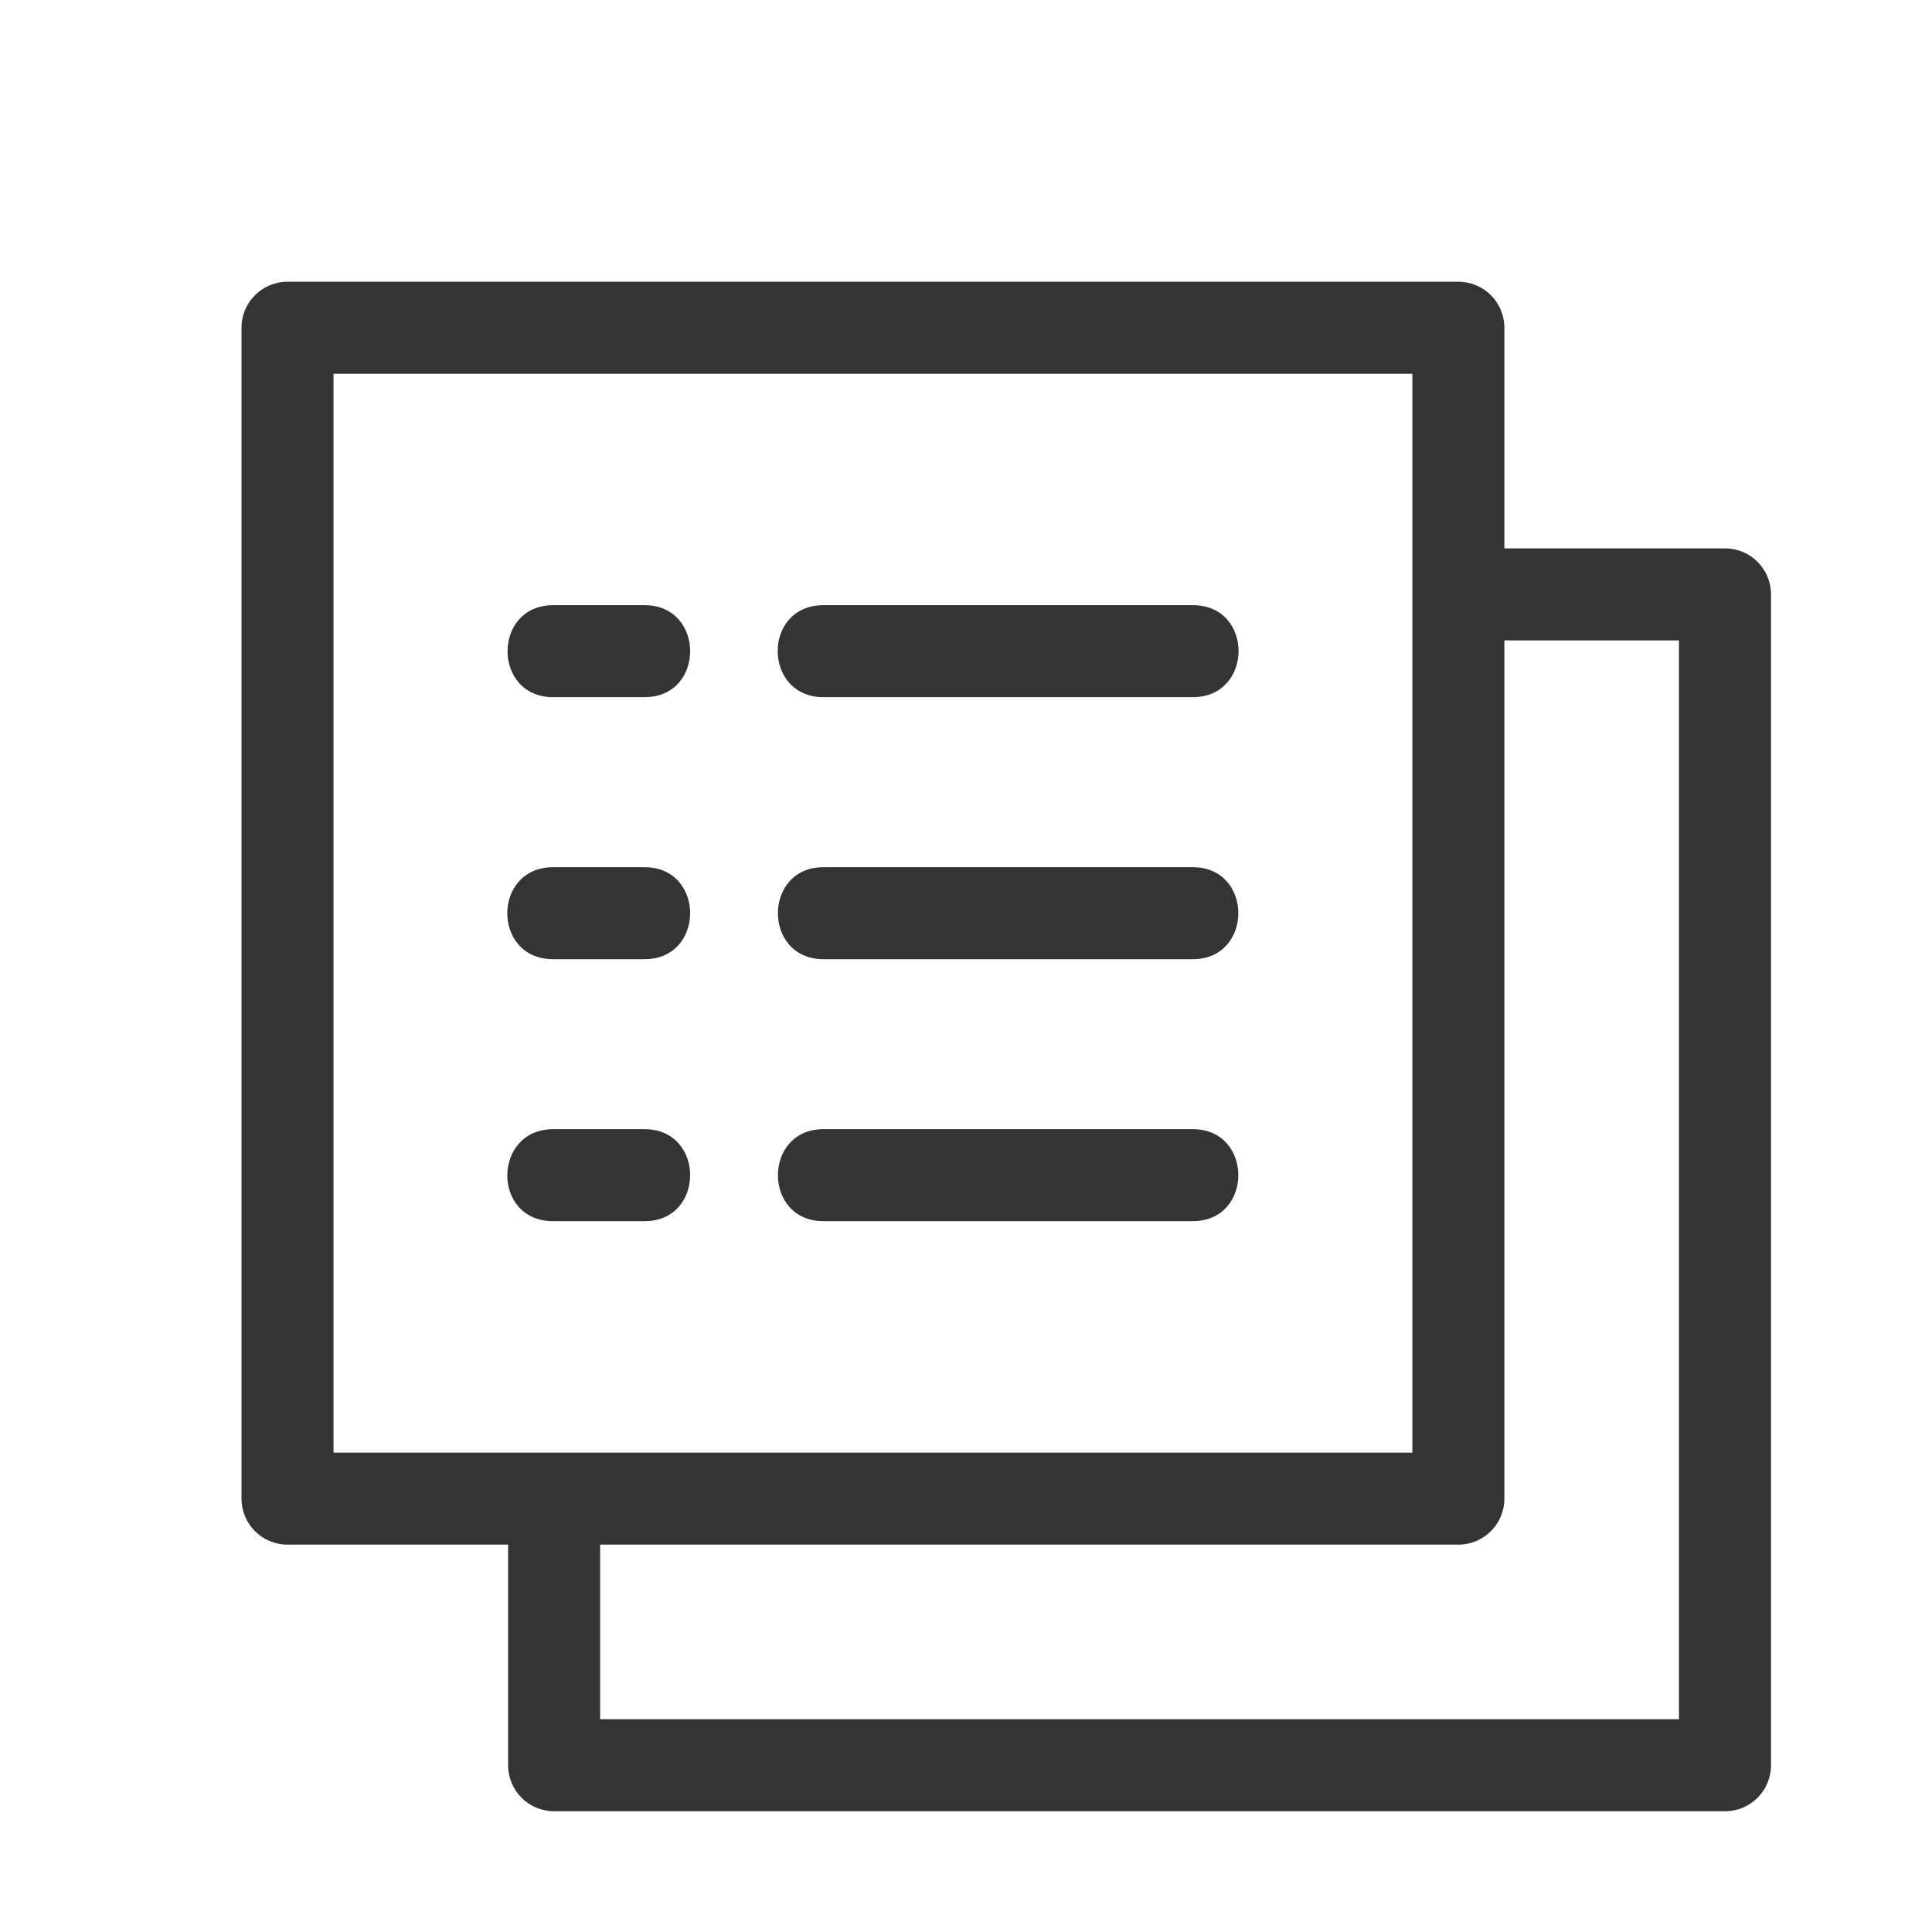 <svg width="48" height="48" viewBox="0 0 48 48" fill="none" xmlns="http://www.w3.org/2000/svg">
<path d="M42.857 13.624H37.376V8.143C37.376 7.511 36.864 7 36.233 7H7.143C6.511 7 6 7.511 6 8.143V37.233C6 37.864 6.511 38.376 7.143 38.376H12.624V43.857C12.624 44.489 13.136 45 13.767 45H42.857C43.489 45 44 44.489 44 43.857V14.767C44 14.136 43.489 13.624 42.857 13.624ZM41.714 42.714H14.91V38.376H36.233C36.864 38.376 37.376 37.864 37.376 37.233V15.91H41.714V42.714ZM8.286 9.286H35.09V36.09H8.286V9.286Z" fill="#343434"/>
<path d="M13.744 17.321H16.013C17.528 17.321 17.522 15.035 16.013 15.035H13.744C12.235 15.035 12.229 17.321 13.744 17.321Z" fill="#343434"/>
<path d="M20.46 17.321H29.633C31.145 17.321 31.158 15.035 29.633 15.035H20.46C18.935 15.035 18.948 17.321 20.46 17.321Z" fill="#343434"/>
<path d="M13.744 23.831H16.013C17.523 23.831 17.526 21.545 16.013 21.545C15.231 21.545 14.565 21.545 13.767 21.545H13.744C12.228 21.545 12.218 23.831 13.744 23.831Z" fill="#343434"/>
<path d="M20.46 23.831H29.633C31.142 23.831 31.145 21.545 29.633 21.545H20.46C18.95 21.545 18.948 23.831 20.46 23.831Z" fill="#343434"/>
<path d="M13.744 30.34H16.013C17.525 30.34 17.524 28.054 16.013 28.054C15.231 28.054 14.565 28.054 13.767 28.054H13.744C12.237 28.054 12.211 30.34 13.744 30.34Z" fill="#343434"/>
<path d="M20.46 30.34H29.633C31.142 30.34 31.145 28.054 29.633 28.054H20.46C18.951 28.054 18.948 30.34 20.46 30.34Z" fill="#343434"/>
</svg>
